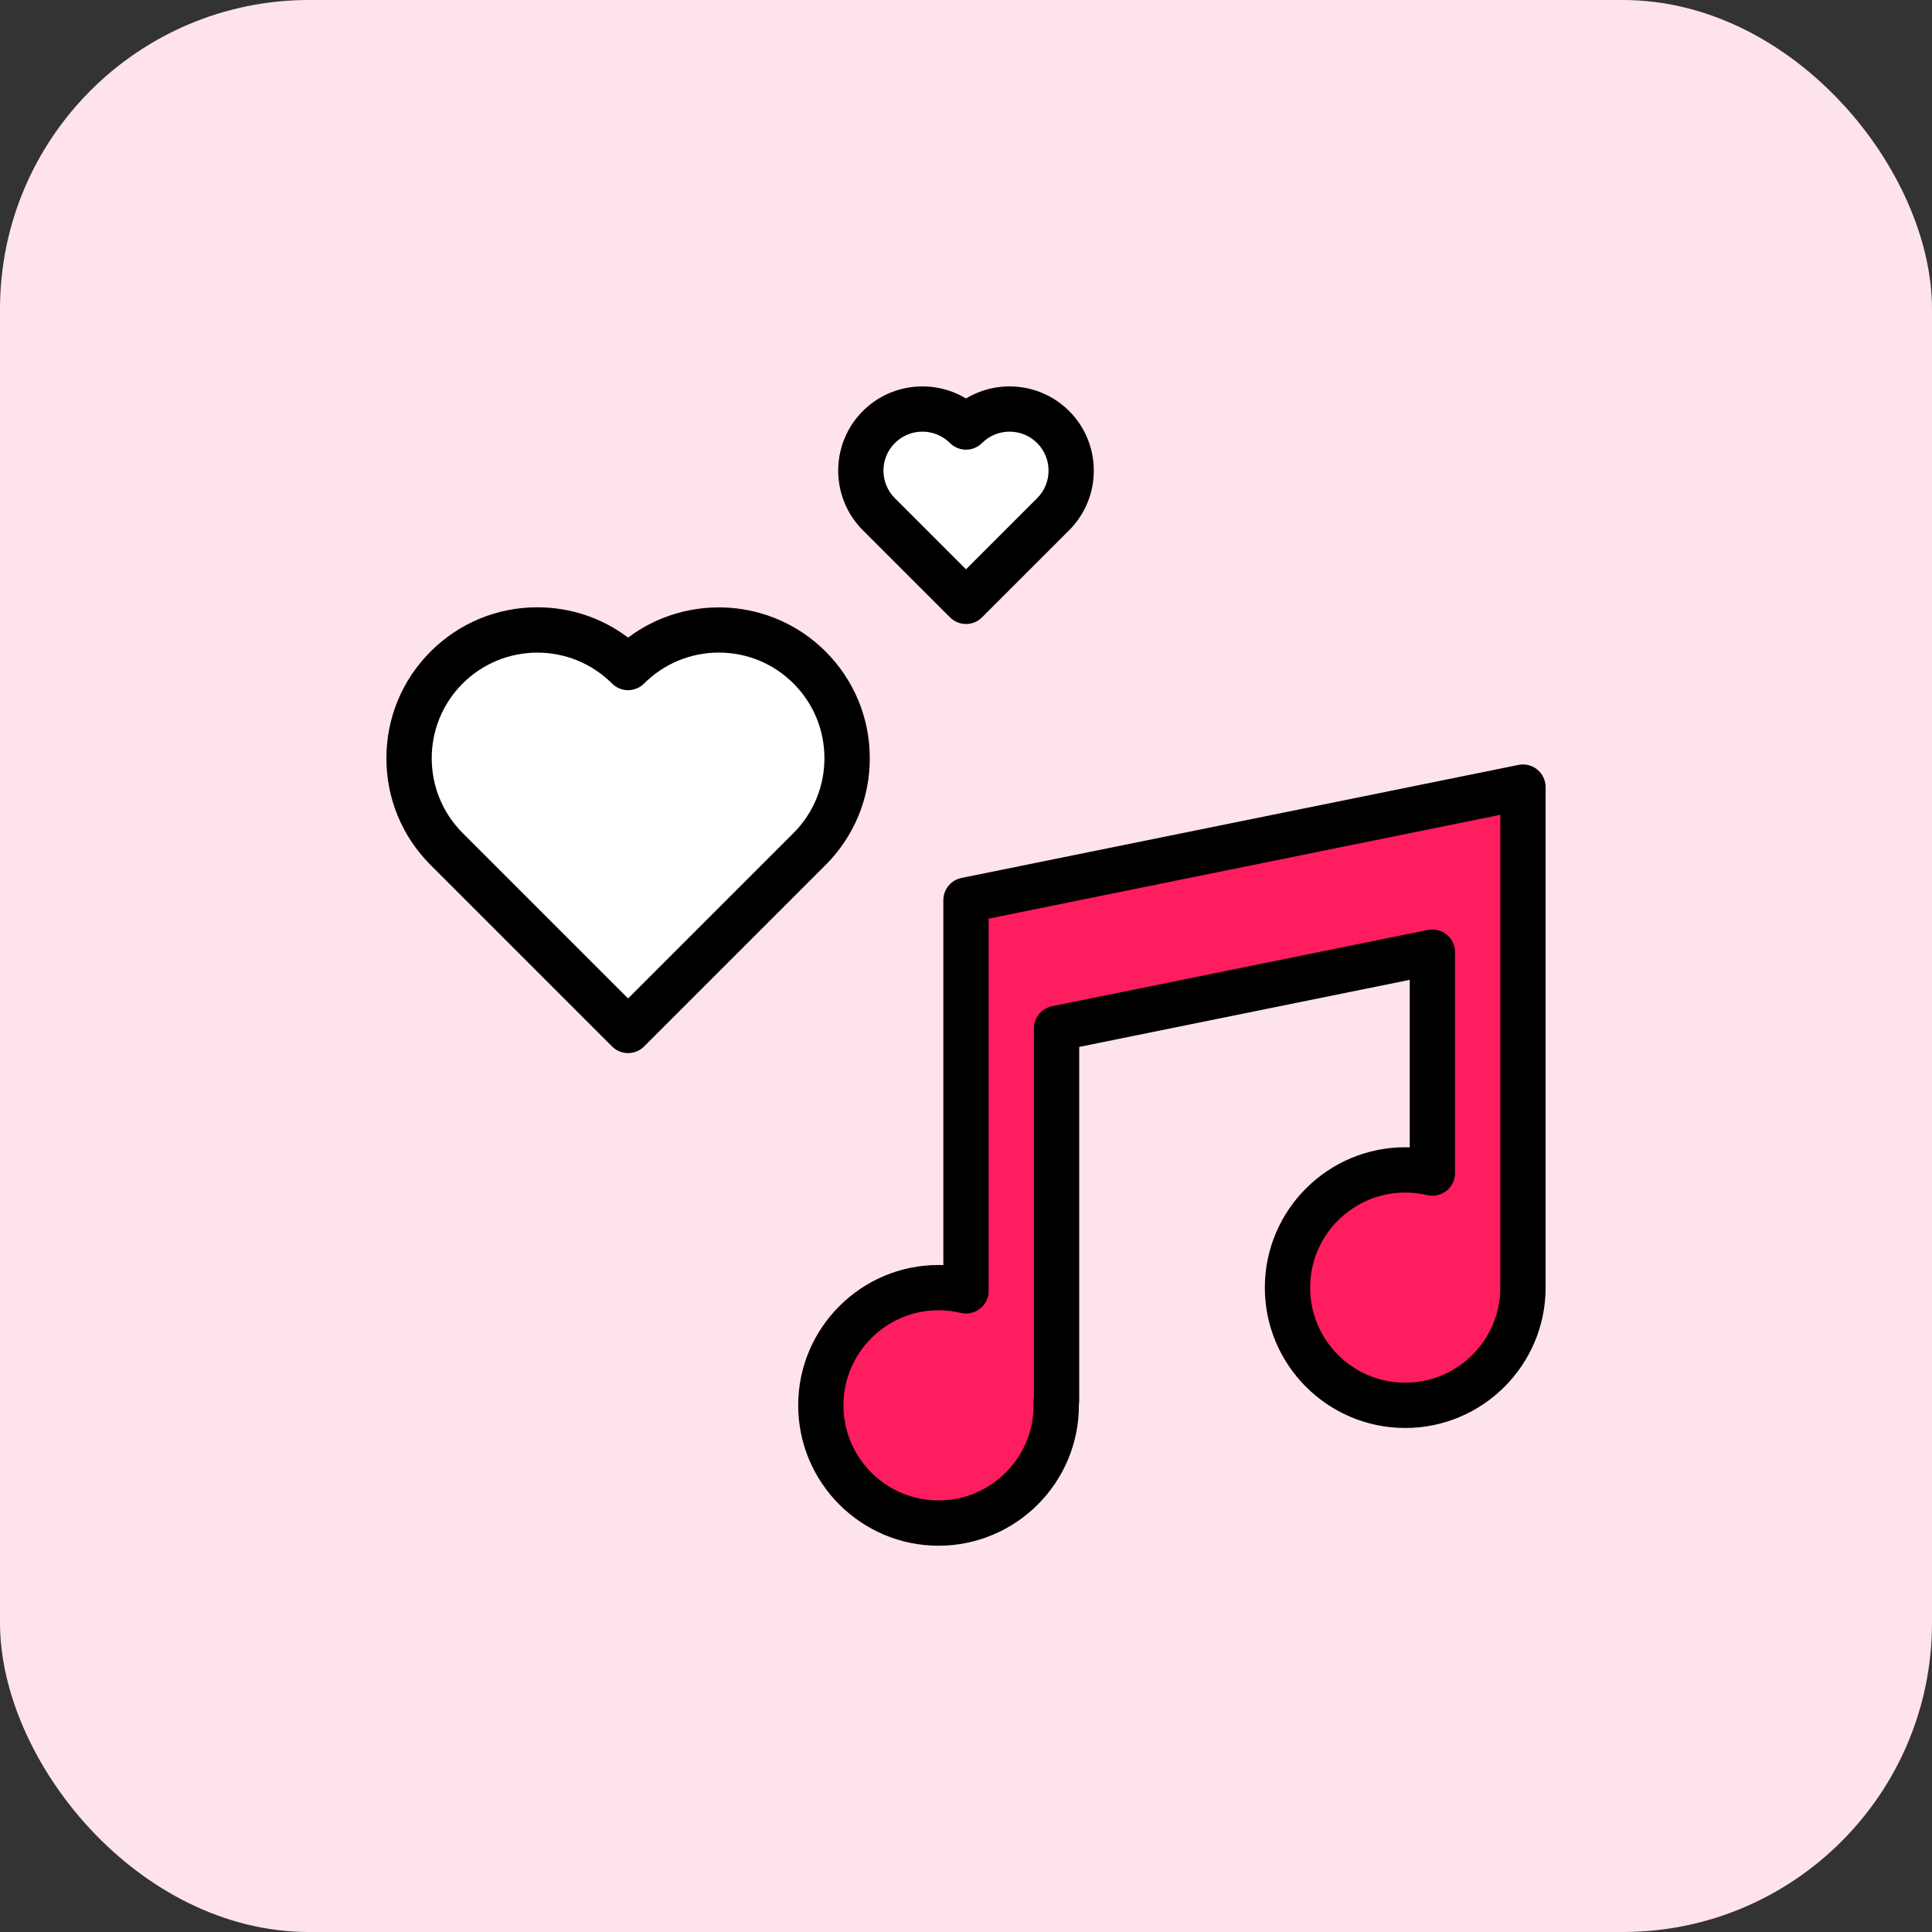 <svg width="50" height="50" viewBox="0 0 50 50" fill="none" xmlns="http://www.w3.org/2000/svg">
<rect x="0" y="0" width="50" height="50" fill="#333333" stroke="none"/>
<rect width="50" height="50" rx="8" fill="#FFE3EB"/>
<path d="M25 23.296V33.408C24.772 33.353 24.534 33.324 24.289 33.324C22.607 33.324 21.242 34.688 21.242 36.37C21.242 38.053 22.607 39.417 24.289 39.417C25.972 39.417 27.336 38.053 27.336 36.37C27.336 36.33 27.335 36.289 27.333 36.249H27.344V26.615L37.07 24.641V30.359C36.844 30.306 36.609 30.277 36.367 30.277C34.684 30.277 33.32 31.641 33.32 33.324C33.32 35.006 34.684 36.37 36.367 36.37C38.05 36.37 39.414 35.006 39.414 33.324V20.37L25 23.296Z" fill="#FE1D5F"/>
<path d="M24.289 40.003C22.286 40.003 20.657 38.373 20.657 36.37C20.657 34.367 22.286 32.738 24.289 32.738C24.331 32.738 24.372 32.738 24.414 32.74V23.296C24.414 23.017 24.61 22.777 24.883 22.721L39.297 19.796C39.47 19.761 39.649 19.805 39.785 19.916C39.921 20.028 40 20.194 40 20.37V33.324C40 35.327 38.37 36.956 36.367 36.956C34.364 36.956 32.734 35.327 32.734 33.324C32.734 31.32 34.364 29.691 36.367 29.691C36.406 29.691 36.445 29.691 36.484 29.693V25.358L27.93 27.094V36.249C27.93 36.281 27.927 36.313 27.922 36.344C27.922 36.352 27.922 36.361 27.922 36.37C27.922 38.373 26.293 40.003 24.289 40.003ZM24.289 33.909C22.932 33.909 21.828 35.013 21.828 36.37C21.828 37.727 22.932 38.831 24.289 38.831C25.646 38.831 26.75 37.727 26.75 36.37C26.75 36.337 26.749 36.305 26.748 36.272C26.746 36.227 26.75 36.182 26.758 36.139V26.615C26.758 26.336 26.954 26.096 27.227 26.041L36.954 24.067C37.126 24.032 37.305 24.076 37.441 24.187C37.577 24.298 37.656 24.465 37.656 24.641V30.359C37.656 30.538 37.574 30.707 37.434 30.819C37.293 30.93 37.11 30.97 36.935 30.929C36.748 30.885 36.557 30.863 36.367 30.863C35.01 30.863 33.906 31.966 33.906 33.324C33.906 34.681 35.01 35.784 36.367 35.784C37.724 35.784 38.828 34.681 38.828 33.324V21.087L25.586 23.774V33.408C25.586 33.587 25.504 33.757 25.363 33.868C25.222 33.979 25.038 34.019 24.864 33.978C24.675 33.932 24.481 33.909 24.289 33.909Z" fill="black"/>
<path d="M20.951 17.276C19.654 15.979 17.552 15.979 16.255 17.276C14.958 15.979 12.855 15.979 11.559 17.276C10.262 18.573 10.262 20.675 11.559 21.972L16.255 26.668L20.951 21.972C22.248 20.675 22.248 18.573 20.951 17.276Z" fill="white"/>
<path d="M16.255 27.254C16.105 27.254 15.955 27.197 15.841 27.083L11.144 22.386C10.406 21.648 10 20.667 10 19.624C10 18.58 10.406 17.599 11.144 16.861C11.882 16.124 12.863 15.717 13.907 15.717C14.765 15.717 15.582 15.992 16.255 16.501C17.785 15.35 19.974 15.47 21.366 16.861C22.103 17.599 22.51 18.58 22.51 19.624C22.51 20.667 22.103 21.648 21.366 22.386L16.669 27.083C16.555 27.197 16.405 27.254 16.255 27.254ZM13.907 16.89C13.206 16.89 12.506 17.157 11.973 17.69C10.906 18.756 10.906 20.491 11.973 21.558L16.255 25.84L20.537 21.558C21.603 20.491 21.603 18.756 20.537 17.69C20.02 17.174 19.334 16.889 18.603 16.889C17.872 16.889 17.186 17.174 16.669 17.69C16.44 17.919 16.069 17.919 15.84 17.69C15.307 17.157 14.607 16.89 13.907 16.89Z" fill="black"/>
<path d="M27.256 11.052C26.633 10.429 25.623 10.429 25 11.052C24.377 10.429 23.367 10.429 22.744 11.052C22.122 11.675 22.122 12.685 22.744 13.307L25 15.563L27.256 13.307C27.878 12.685 27.878 11.675 27.256 11.052Z" fill="white"/>
<path d="M25 16.149C24.85 16.149 24.7 16.092 24.586 15.977L22.33 13.722C21.48 12.871 21.48 11.488 22.33 10.638C23.053 9.915 24.162 9.807 25 10.313C25.838 9.807 26.947 9.915 27.67 10.638C28.52 11.488 28.52 12.871 27.67 13.722L25.414 15.977C25.3 16.092 25.15 16.149 25 16.149ZM23.872 11.171C23.614 11.171 23.355 11.27 23.159 11.466C22.765 11.86 22.765 12.5 23.159 12.893L25 14.734L26.841 12.893C27.235 12.5 27.235 11.86 26.841 11.466C26.448 11.073 25.808 11.073 25.414 11.466C25.186 11.695 24.814 11.695 24.586 11.466C24.389 11.27 24.131 11.171 23.872 11.171Z" fill="black"/>
</svg>
